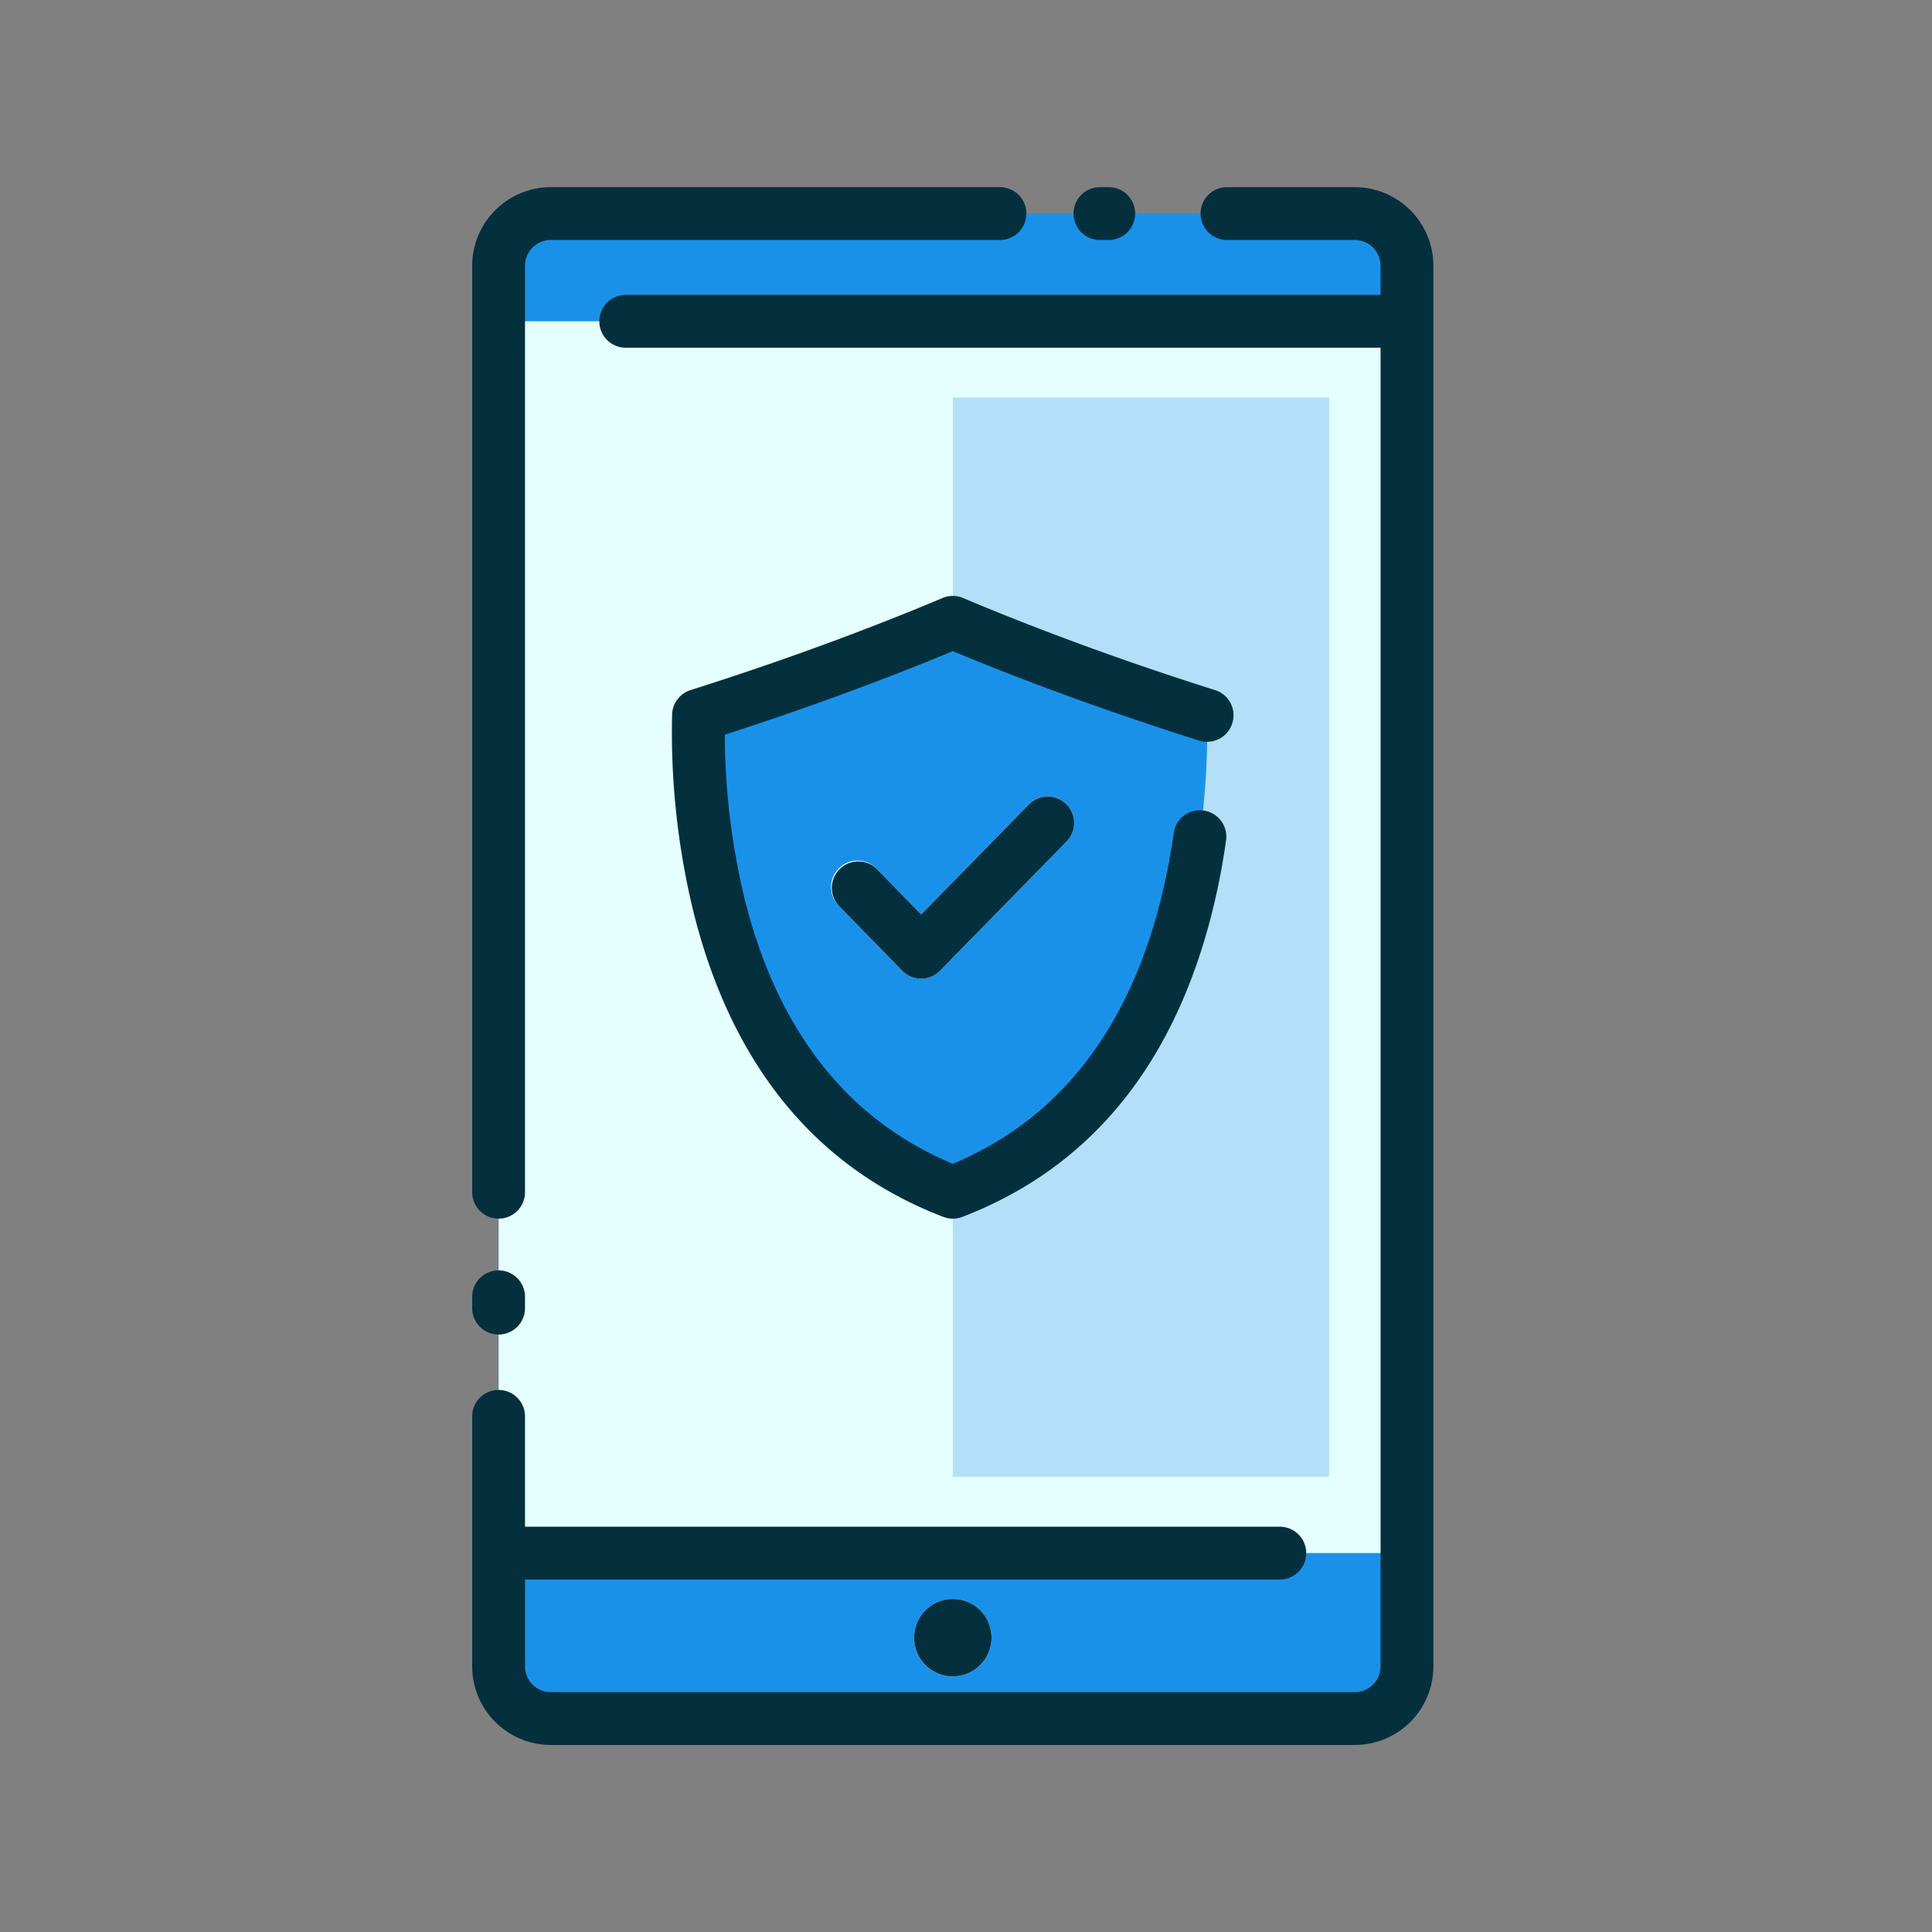 <svg id="Layer_1" height="512" viewBox="0 0 128 128" width="512" xmlns="http://www.w3.org/2000/svg" data-name="Layer 1"><rect x="0" y="0" width="128" height="128" fill="#808080" stroke="none"/><rect fill="#1a91e9" height="99.707" rx="3.458" width="60.184" x="33.034" y="14.146"/><path d="m33.034 21.284h60.184v81.609h-60.184z" fill="#e5ffff"/><path d="m63.126 26.338h24.933v71.5h-24.933z" fill="#b3dff8"/><path d="m63.126 78.989c-7.838-3.007-13.034-9.346-15.453-18.861a49.013 49.013 0 0 1 -1.4-12.735c8.091-2.56 14.162-5.019 16.848-6.158 2.685 1.139 8.757 3.6 16.847 6.158a48.981 48.981 0 0 1 -1.395 12.735c-2.414 9.515-7.609 15.854-15.447 18.861z" fill="#1a91e9"/><path d="m61.03 64.838a1.748 1.748 0 0 1 -1.251-.527l-4.166-4.268a1.75 1.75 0 1 1 2.5-2.445l2.916 2.987 7.107-7.257a1.75 1.75 0 1 1 2.5 2.448l-8.356 8.536a1.747 1.747 0 0 1 -1.25.526z" fill="#e5ffff"/><path d="m63.126 105.938a2.563 2.563 0 1 0 2.562 2.563 2.566 2.566 0 0 0 -2.562-2.563z" fill="#e5ffff"/><g fill="#04303e"><path d="m81.641 47.92a1.749 1.749 0 0 0 -1.141-2.2c-7.92-2.5-13.857-4.9-16.691-6.1a1.747 1.747 0 0 0 -1.368 0c-2.834 1.2-8.771 3.595-16.691 6.1a1.749 1.749 0 0 0 -1.222 1.632 50.318 50.318 0 0 0 1.449 13.2c2.565 10.098 8.123 16.848 16.523 20.071a1.753 1.753 0 0 0 1.254 0c8.4-3.222 13.956-9.973 16.521-20.064a46.111 46.111 0 0 0 .955-4.883 1.75 1.75 0 1 0 -3.466-.489 42.383 42.383 0 0 1 -.881 4.509c-2.2 8.668-6.829 14.521-13.756 17.408-6.927-2.887-11.555-8.74-13.758-17.404a47.076 47.076 0 0 1 -1.35-11.023c6.878-2.22 12.174-4.314 15.106-5.539 3.1 1.3 8.85 3.564 16.32 5.927a1.747 1.747 0 0 0 2.196-1.145z"/><path d="m68.137 53.328-7.106 7.257-2.916-2.985a1.75 1.75 0 1 0 -2.505 2.445l4.166 4.268a1.75 1.75 0 0 0 1.251.527 1.75 1.75 0 0 0 1.25-.525l8.359-8.537a1.75 1.75 0 1 0 -2.5-2.448z"/><path d="m72.875 15.9h.583a1.75 1.75 0 0 0 0-3.5h-.583a1.75 1.75 0 0 0 0 3.5z"/><path d="m33.033 80.739a1.75 1.75 0 0 0 1.75-1.75v-61.384a1.711 1.711 0 0 1 1.709-1.705h29.758a1.75 1.75 0 0 0 0-3.5h-29.758a5.215 5.215 0 0 0 -5.209 5.209v61.38a1.751 1.751 0 0 0 1.75 1.75z"/><path d="m33.033 88.417a1.75 1.75 0 0 0 1.75-1.75v-.75a1.75 1.75 0 0 0 -3.5 0v.75a1.751 1.751 0 0 0 1.75 1.75z"/><path d="m89.758 12.4h-8.466a1.75 1.75 0 0 0 0 3.5h8.466a1.711 1.711 0 0 1 1.709 1.709v1.929h-50.009a1.75 1.75 0 0 0 0 3.5h50.009v87.362a1.711 1.711 0 0 1 -1.709 1.709h-53.266a1.711 1.711 0 0 1 -1.709-1.709v-5.752h50.009a1.75 1.75 0 0 0 0-3.5h-50.009v-7.31a1.75 1.75 0 0 0 -3.5 0v16.562a5.215 5.215 0 0 0 5.209 5.209h53.266a5.215 5.215 0 0 0 5.209-5.209v-92.795a5.215 5.215 0 0 0 -5.209-5.205z"/><path d="m60.563 108.5a2.563 2.563 0 1 0 2.562-2.563 2.565 2.565 0 0 0 -2.562 2.563z"/></g></svg>